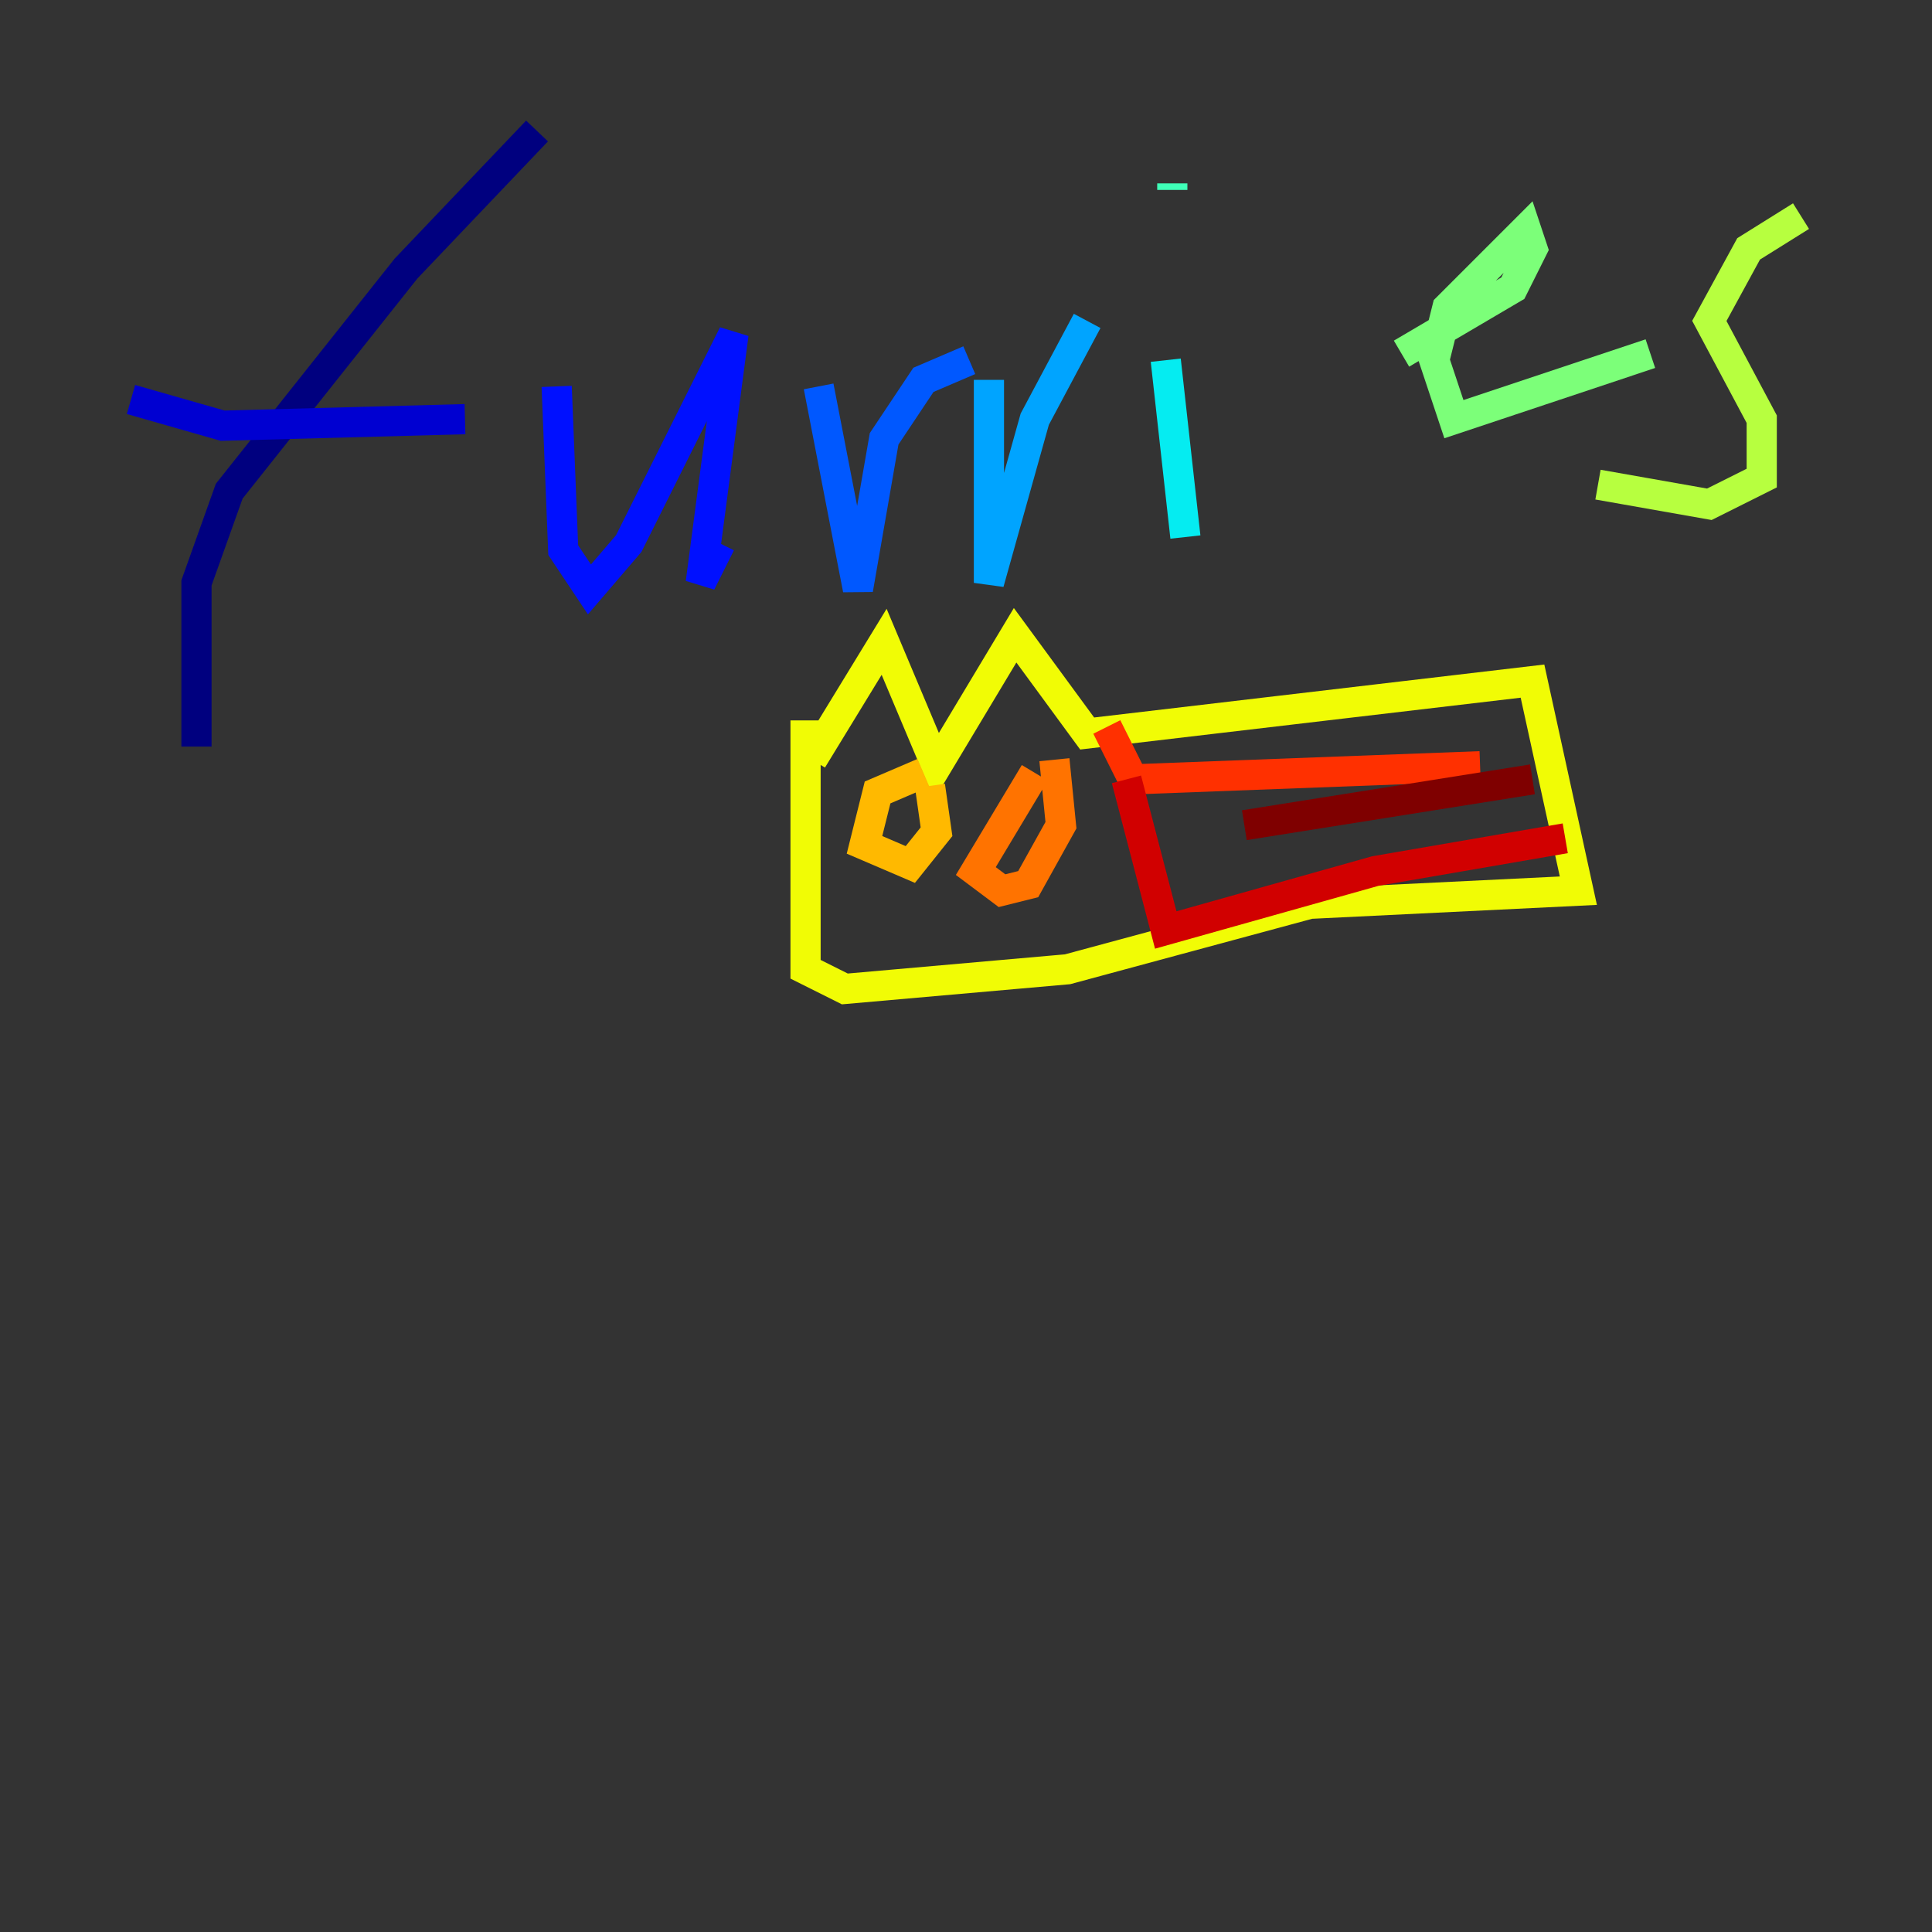 <?xml version="1.0" encoding="utf-8" ?>
<svg baseProfile="tiny" height="128" version="1.2" viewBox="0,0,128,128" width="128" xmlns="http://www.w3.org/2000/svg" xmlns:ev="http://www.w3.org/2001/xml-events" xmlns:xlink="http://www.w3.org/1999/xlink"><rect x="0" y="0" width="128" height="128" fill="#333333" stroke="none"/><defs /><polyline fill="none" points="35.58,8.678 26.902,17.79 15.186,32.542 13.017,38.617 13.017,49.464" stroke="#00007f" stroke-width="2" /><polyline fill="none" points="8.678,26.468 14.752,28.203 30.807,27.77" stroke="#0000d1" stroke-width="2" /><polyline fill="none" points="36.881,25.6 37.315,36.447 39.051,39.051 41.654,36.014 48.597,22.129 46.427,38.617 47.729,36.014" stroke="#0010ff" stroke-width="2" /><polyline fill="none" points="54.237,25.6 56.841,39.051 58.576,29.071 61.18,25.166 64.217,23.864" stroke="#0058ff" stroke-width="2" /><polyline fill="none" points="65.519,25.166 65.519,38.617 68.556,27.77 72.027,21.261" stroke="#00a4ff" stroke-width="2" /><polyline fill="none" points="77.234,23.864 78.536,35.58" stroke="#05ecf1" stroke-width="2" /><polyline fill="none" points="77.668,12.583 77.668,12.149" stroke="#3fffb7" stroke-width="2" /><polyline fill="none" points="92.854,23.43 100.231,19.091 101.532,16.488 101.098,15.186 95.891,20.393 95.024,23.864 96.325,27.77 109.342,23.43" stroke="#7cff79" stroke-width="2" /><polyline fill="none" points="119.322,14.319 115.851,16.488 113.248,21.261 116.719,27.77 116.719,31.675 113.248,33.41 105.871,32.108" stroke="#b7ff3f" stroke-width="2" /><polyline fill="none" points="53.803,50.332 58.576,42.522 62.047,50.766 67.254,42.088 72.027,48.597 101.532,45.125 104.57,59.01 86.78,59.878 70.725,64.217 55.973,65.519 53.37,64.217 53.37,47.729" stroke="#f1fc05" stroke-width="2" /><polyline fill="none" points="61.18,51.2 58.142,52.502 57.275,55.973 60.312,57.275 62.047,55.105 61.614,52.068" stroke="#ffb900" stroke-width="2" /><polyline fill="none" points="68.556,51.2 64.651,57.709 66.386,59.01 68.122,58.576 70.291,54.671 69.858,50.332" stroke="#ff7300" stroke-width="2" /><polyline fill="none" points="73.329,48.163 75.064,51.634 98.061,50.766" stroke="#ff3000" stroke-width="2" /><polyline fill="none" points="74.63,51.634 77.234,61.614 91.119,57.709 103.702,55.539" stroke="#d10000" stroke-width="2" /><polyline fill="none" points="82.441,54.671 101.532,51.634" stroke="#7f0000" stroke-width="2" /></svg>